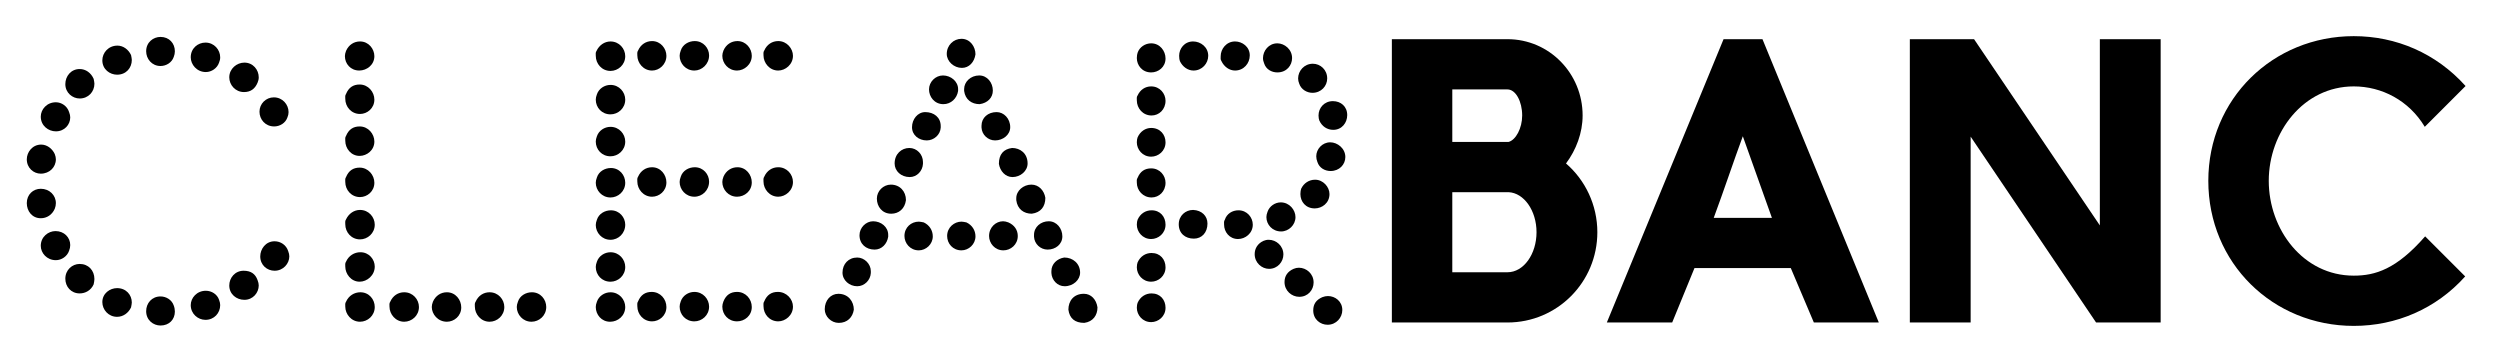 <?xml version="1.0" encoding="UTF-8" standalone="no"?><!DOCTYPE svg PUBLIC "-//W3C//DTD SVG 1.1//EN" "http://www.w3.org/Graphics/SVG/1.1/DTD/svg11.dtd"><svg width="100%" height="100%" viewBox="0 0 280 40" version="1.1" xmlns="http://www.w3.org/2000/svg" xmlns:xlink="http://www.w3.org/1999/xlink" xml:space="preserve"  style="fill-rule:evenodd;clip-rule:evenodd;stroke-linejoin:round;stroke-miterlimit:1.414;"><g><path d="M32.404,28.715c0,0.804 -0.677,1.608 -1.65,1.608c-0.846,0 -1.607,-0.634 -1.607,-1.608c0,-0.804 0.592,-1.692 1.607,-1.692c0.677,0 1.312,0.423 1.523,1.101c0.085,0.211 0.127,0.422 0.127,0.591Zm-1.692,-14.554c-1.015,0 -1.65,-0.804 -1.65,-1.65c0,-0.889 0.72,-1.607 1.607,-1.607c0.974,0 1.65,0.803 1.65,1.65c0,0.211 -0.042,0.381 -0.126,0.592c-0.212,0.634 -0.846,1.015 -1.481,1.015Zm-1.734,17.812c0,0.804 -0.635,1.608 -1.609,1.608c-0.888,0 -1.691,-0.635 -1.691,-1.608c0,-0.847 0.633,-1.65 1.607,-1.65c0.804,0 1.312,0.338 1.565,1.058c0.085,0.212 0.128,0.423 0.128,0.592Zm-1.65,-21.662c-0.974,0 -1.65,-0.804 -1.65,-1.65c0,-0.973 0.846,-1.649 1.691,-1.649c0.974,0 1.609,0.804 1.609,1.649c0,0.212 -0.043,0.381 -0.128,0.592c-0.296,0.72 -0.803,1.058 -1.522,1.058Zm-2.667,23.862c0,0.889 -0.676,1.65 -1.649,1.65c-0.846,0 -1.65,-0.676 -1.65,-1.65c0,-0.804 0.677,-1.608 1.692,-1.608c0.635,0 1.27,0.381 1.481,1.016c0.085,0.212 0.126,0.423 0.126,0.592Zm-1.607,-26.104c-1.015,0 -1.692,-0.846 -1.692,-1.65c0,-1.016 0.804,-1.65 1.65,-1.65c0.973,0 1.649,0.804 1.649,1.65c0,0.212 -0.041,0.38 -0.126,0.593c-0.211,0.634 -0.846,1.057 -1.481,1.057Zm-3.469,26.824c0,0.888 -0.634,1.565 -1.608,1.565c-0.804,0 -1.608,-0.592 -1.608,-1.608c0,-0.888 0.635,-1.65 1.608,-1.65c0.635,0 1.269,0.381 1.481,1.015c0.084,0.212 0.127,0.466 0.127,0.678Zm-1.608,-27.501c-0.973,0 -1.608,-0.804 -1.608,-1.65c0,-1.015 0.804,-1.608 1.608,-1.608c0.974,0 1.608,0.719 1.608,1.608c0,0.211 -0.043,0.424 -0.127,0.635c-0.212,0.635 -0.846,1.015 -1.481,1.015Zm-4.865,28.092c-0.973,0 -1.651,-0.803 -1.651,-1.65c0,-0.972 0.847,-1.565 1.651,-1.565c1.015,0 1.65,0.761 1.65,1.608c0,0.127 -0.043,0.338 -0.085,0.55c-0.297,0.635 -0.888,1.057 -1.565,1.057Zm1.65,-28.768c0,0.887 -0.635,1.649 -1.65,1.649c-0.804,0 -1.651,-0.592 -1.651,-1.608c0,-0.845 0.678,-1.649 1.693,-1.649c0.635,0 1.226,0.423 1.523,1.058c0.042,0.211 0.085,0.422 0.085,0.55Zm-5.838,26.146c-0.974,0 -1.608,-0.762 -1.608,-1.65c0,-0.973 0.761,-1.651 1.608,-1.651c0.972,0 1.65,0.72 1.65,1.693c0,0.169 -0.043,0.381 -0.085,0.592c-0.297,0.677 -0.931,1.016 -1.565,1.016Zm1.65,-23.481c0,0.888 -0.678,1.65 -1.65,1.65c-0.804,0 -1.608,-0.635 -1.608,-1.608c0,-0.888 0.634,-1.692 1.608,-1.692c0.676,0 1.268,0.422 1.565,1.1c0.042,0.211 0.085,0.422 0.085,0.55Zm-4.317,19.758c-1.015,0 -1.691,-0.804 -1.691,-1.608c0,-1.016 0.846,-1.65 1.65,-1.65c0.973,0 1.65,0.719 1.65,1.565c0,0.211 -0.043,0.423 -0.127,0.635c-0.212,0.634 -0.847,1.058 -1.482,1.058Zm1.609,-15.993c0,0.804 -0.635,1.565 -1.609,1.565c-0.845,0 -1.691,-0.635 -1.691,-1.65c0,-0.804 0.676,-1.607 1.691,-1.607c0.635,0 1.27,0.423 1.482,1.1c0.084,0.211 0.127,0.422 0.127,0.592Zm-3.3,11.296c-0.974,0 -1.566,-0.804 -1.566,-1.692c0,-0.973 0.719,-1.608 1.566,-1.608c0.972,0 1.691,0.72 1.691,1.608c0,0.212 -0.041,0.423 -0.126,0.635c-0.296,0.677 -0.889,1.057 -1.565,1.057Zm1.691,-6.599c0,0.887 -0.719,1.607 -1.691,1.607c-0.804,0 -1.566,-0.635 -1.566,-1.607c0,-0.805 0.634,-1.65 1.608,-1.65c0.634,0 1.227,0.422 1.523,1.057c0.085,0.211 0.126,0.423 0.126,0.593Z" /><path d="M59.572,32.734c0.972,0 1.607,0.805 1.607,1.65c0,0.974 -0.803,1.65 -1.65,1.65c-0.972,0 -1.65,-0.803 -1.65,-1.65c0,-0.169 0.043,-0.38 0.128,-0.591c0.211,-0.678 0.887,-1.059 1.565,-1.059Zm-4.738,0c0.972,0 1.649,0.805 1.649,1.65c0,0.974 -0.804,1.65 -1.649,1.65c-0.974,0 -1.65,-0.846 -1.65,-1.691c0,-0.17 -0.043,-0.381 0.084,-0.55c0.296,-0.678 0.888,-1.059 1.566,-1.059Zm-4.782,0c0.974,0 1.608,0.847 1.608,1.693c0,0.973 -0.804,1.607 -1.608,1.607c-1.015,0 -1.692,-0.846 -1.692,-1.65c0,-0.169 0.042,-0.38 0.127,-0.591c0.296,-0.678 0.889,-1.059 1.565,-1.059Zm-4.78,0c0.973,0 1.65,0.805 1.65,1.65c0,0.974 -0.804,1.65 -1.65,1.65c-0.974,0 -1.65,-0.846 -1.65,-1.691c0,-0.17 -0.043,-0.381 0.085,-0.55c0.296,-0.678 0.887,-1.059 1.565,-1.059Zm-4.908,0c0.973,0 1.608,0.805 1.608,1.65c0,0.974 -0.804,1.65 -1.65,1.65c-0.973,0 -1.651,-0.846 -1.651,-1.691c0,-0.17 -0.042,-0.381 0.085,-0.55c0.297,-0.678 0.931,-1.059 1.608,-1.059Zm0,-4.484c0.973,0 1.608,0.804 1.608,1.608c0,0.973 -0.847,1.692 -1.693,1.692c-0.973,0 -1.608,-0.889 -1.608,-1.692c0,-0.169 -0.042,-0.381 0.085,-0.55c0.297,-0.677 0.931,-1.058 1.608,-1.058Zm-0.042,-4.738c0.973,0 1.65,0.804 1.65,1.649c0,0.974 -0.804,1.65 -1.65,1.65c-0.973,0 -1.651,-0.804 -1.651,-1.691c0,-0.17 -0.042,-0.382 0.085,-0.55c0.297,-0.635 0.889,-1.058 1.566,-1.058Zm-0.043,-4.739c0.974,0 1.65,0.846 1.65,1.693c0,0.972 -0.804,1.607 -1.607,1.607c-0.973,0 -1.651,-0.804 -1.651,-1.692c0,-0.169 -0.042,-0.381 0.085,-0.551c0.297,-0.718 0.804,-1.057 1.523,-1.057Zm0,-4.612c0.974,0 1.65,0.847 1.65,1.693c0,0.973 -0.846,1.607 -1.65,1.607c-0.973,0 -1.608,-0.846 -1.608,-1.692c0,-0.169 -0.042,-0.38 0.085,-0.55c0.297,-0.719 0.804,-1.058 1.523,-1.058Zm0,-4.696c0.974,0 1.65,0.846 1.65,1.692c0,0.974 -0.804,1.608 -1.607,1.608c-0.973,0 -1.651,-0.804 -1.651,-1.693c0,-0.168 -0.042,-0.38 0.085,-0.549c0.297,-0.72 0.804,-1.058 1.523,-1.058Zm0.043,-4.823c0.973,0 1.607,0.846 1.607,1.65c0,0.974 -0.846,1.608 -1.692,1.608c-0.973,0 -1.608,-0.762 -1.608,-1.608c0,-0.169 0.042,-0.38 0.127,-0.593c0.297,-0.676 0.889,-1.057 1.566,-1.057Z" /><path d="M87.119,32.693c0.973,0 1.693,0.804 1.693,1.65c0,0.972 -0.846,1.649 -1.65,1.649c-0.974,0 -1.65,-0.804 -1.65,-1.692c0,-0.17 -0.043,-0.381 0.085,-0.55c0.296,-0.72 0.804,-1.057 1.522,-1.057Zm0.043,-13.963c0.973,0 1.65,0.804 1.65,1.651c0,0.973 -0.846,1.65 -1.65,1.65c-0.974,0 -1.65,-0.847 -1.65,-1.693c0,-0.169 -0.043,-0.38 0.085,-0.55c0.296,-0.676 0.887,-1.058 1.565,-1.058Zm0,-14.131c0.973,0 1.65,0.847 1.65,1.65c0,0.974 -0.846,1.651 -1.65,1.651c-0.974,0 -1.65,-0.847 -1.65,-1.693c0,-0.169 -0.043,-0.38 0.085,-0.55c0.296,-0.676 0.887,-1.058 1.565,-1.058Zm-4.612,28.094c0.973,0 1.65,0.804 1.65,1.691c0,0.974 -0.803,1.608 -1.65,1.608c-0.972,0 -1.65,-0.761 -1.65,-1.649c0,-0.17 0.043,-0.381 0.128,-0.593c0.295,-0.72 0.803,-1.057 1.522,-1.057Zm0.043,-13.963c0.972,0 1.607,0.847 1.607,1.693c0,0.973 -0.803,1.608 -1.65,1.608c-0.972,0 -1.65,-0.804 -1.65,-1.65c0,-0.169 0.043,-0.381 0.128,-0.593c0.295,-0.676 0.887,-1.058 1.565,-1.058Zm0,-14.131c0.972,0 1.607,0.847 1.607,1.65c0,0.974 -0.846,1.651 -1.65,1.651c-0.972,0 -1.65,-0.804 -1.65,-1.651c0,-0.168 0.043,-0.38 0.128,-0.592c0.295,-0.676 0.887,-1.058 1.565,-1.058Zm-4.823,28.094c0.972,0 1.649,0.804 1.649,1.65c0,0.972 -0.804,1.649 -1.649,1.649c-0.974,0 -1.65,-0.761 -1.65,-1.649c0,-0.17 0.042,-0.381 0.126,-0.593c0.211,-0.635 0.846,-1.057 1.524,-1.057Zm0.041,-13.963c0.974,0 1.608,0.804 1.608,1.608c0,0.974 -0.761,1.693 -1.649,1.693c-0.974,0 -1.65,-0.804 -1.65,-1.65c0,-0.169 0.042,-0.381 0.126,-0.593c0.211,-0.676 0.889,-1.058 1.565,-1.058Zm0,-14.131c0.974,0 1.608,0.804 1.608,1.608c0,0.974 -0.804,1.693 -1.649,1.693c-0.974,0 -1.65,-0.804 -1.65,-1.651c0,-0.168 0.042,-0.38 0.126,-0.592c0.211,-0.676 0.889,-1.058 1.565,-1.058Zm-4.823,28.094c0.974,0 1.65,0.804 1.65,1.691c0,0.974 -0.803,1.608 -1.607,1.608c-0.973,0 -1.65,-0.804 -1.65,-1.692c0,-0.17 -0.043,-0.381 0.085,-0.55c0.296,-0.72 0.803,-1.057 1.522,-1.057Zm0.043,-13.963c0.972,0 1.607,0.847 1.607,1.693c0,0.973 -0.803,1.608 -1.607,1.608c-0.973,0 -1.65,-0.847 -1.65,-1.693c0,-0.169 -0.043,-0.38 0.085,-0.55c0.296,-0.676 0.888,-1.058 1.565,-1.058Zm0,-14.131c0.972,0 1.607,0.847 1.607,1.65c0,0.974 -0.803,1.651 -1.607,1.651c-0.973,0 -1.65,-0.847 -1.65,-1.693c0,-0.169 -0.043,-0.38 0.085,-0.55c0.296,-0.676 0.888,-1.058 1.565,-1.058Zm-4.654,28.135c0.973,0 1.65,0.805 1.65,1.65c0,0.974 -0.804,1.65 -1.693,1.65c-0.972,0 -1.607,-0.803 -1.607,-1.65c0,-0.169 0.042,-0.38 0.127,-0.591c0.211,-0.635 0.846,-1.059 1.523,-1.059Zm0,-4.484c0.973,0 1.65,0.804 1.65,1.65c0,0.973 -0.804,1.65 -1.65,1.65c-0.973,0 -1.65,-0.761 -1.65,-1.65c0,-0.169 0.042,-0.381 0.127,-0.592c0.211,-0.634 0.846,-1.058 1.523,-1.058Zm0.042,-4.697c0.973,0 1.608,0.804 1.608,1.608c0,0.974 -0.762,1.693 -1.65,1.693c-0.973,0 -1.65,-0.804 -1.65,-1.651c0,-0.168 0.042,-0.38 0.127,-0.592c0.211,-0.676 0.889,-1.058 1.565,-1.058Zm0,-4.738c0.973,0 1.608,0.804 1.608,1.651c0,0.972 -0.804,1.65 -1.65,1.65c-0.973,0 -1.65,-0.804 -1.65,-1.65c0,-0.17 0.042,-0.382 0.127,-0.593c0.211,-0.677 0.889,-1.058 1.565,-1.058Zm-0.042,-4.611c0.973,0 1.65,0.804 1.65,1.65c0,0.973 -0.804,1.65 -1.65,1.65c-0.973,0 -1.65,-0.761 -1.65,-1.65c0,-0.17 0.042,-0.381 0.127,-0.593c0.211,-0.635 0.846,-1.057 1.523,-1.057Zm0,-4.697c0.973,0 1.65,0.804 1.65,1.65c0,0.974 -0.804,1.65 -1.65,1.65c-0.973,0 -1.65,-0.761 -1.65,-1.65c0,-0.169 0.042,-0.38 0.127,-0.592c0.211,-0.634 0.846,-1.058 1.523,-1.058Zm0,-4.865c0.973,0 1.65,0.804 1.65,1.65c0,0.974 -0.804,1.65 -1.65,1.65c-0.973,0 -1.65,-0.804 -1.65,-1.693c0,-0.168 -0.043,-0.38 0.085,-0.55c0.296,-0.634 0.888,-1.057 1.565,-1.057Z" /><path d="M121.395,32.904c0.804,0 1.397,0.635 1.523,1.523c0,0.888 -0.507,1.607 -1.48,1.735c-1.058,0 -1.65,-0.508 -1.778,-1.481c0,-0.973 0.593,-1.777 1.735,-1.777Zm-3.639,-2.539c0,-0.804 0.635,-1.396 1.439,-1.523c0.973,0 1.777,0.677 1.777,1.693c0,0.804 -0.762,1.523 -1.734,1.523c-0.804,0 -1.439,-0.677 -1.482,-1.481l0,-0.212Zm-1.946,-4.061c0,-0.888 0.762,-1.523 1.65,-1.523c0.889,0 1.524,0.804 1.524,1.692c0,0.888 -0.762,1.481 -1.65,1.481c-0.804,0 -1.481,-0.635 -1.524,-1.439l0,-0.211Zm-1.988,-4.105c0,-0.845 0.804,-1.522 1.692,-1.522c0.846,0 1.439,0.677 1.566,1.481c0,0.973 -0.508,1.649 -1.524,1.777c-0.887,0 -1.607,-0.508 -1.734,-1.523l0,-0.213Zm-0.466,-5.626c0.889,0 1.735,0.592 1.735,1.735c0,0.846 -0.804,1.522 -1.692,1.522c-0.804,0 -1.397,-0.676 -1.523,-1.48c0,-1.057 0.507,-1.65 1.48,-1.777Zm0.635,9.858c0,0.973 -0.804,1.608 -1.608,1.608c-0.972,0 -1.607,-0.804 -1.607,-1.608c0,-0.974 0.761,-1.65 1.565,-1.65c0.17,0 0.381,0.042 0.593,0.126c0.676,0.296 1.057,0.847 1.057,1.524Zm-4.061,-12.355c0,-0.887 0.718,-1.522 1.692,-1.522c0.804,0 1.523,0.719 1.523,1.692c0,0.847 -0.804,1.48 -1.693,1.48c-0.804,0 -1.48,-0.633 -1.522,-1.437l0,-0.213Zm-1.947,-4.103c0,-0.803 0.72,-1.523 1.693,-1.523c0.889,0 1.522,0.803 1.522,1.692c0,0.804 -0.591,1.397 -1.48,1.523c-0.889,0 -1.607,-0.508 -1.735,-1.48l0,-0.212Zm1.27,16.5c0,0.888 -0.762,1.566 -1.566,1.566c-0.973,0 -1.608,-0.762 -1.608,-1.608c0,-0.974 0.804,-1.608 1.608,-1.608c0.127,0 0.339,0.043 0.55,0.084c0.635,0.296 1.016,0.889 1.016,1.566Zm-1.524,-18.87c-0.887,0 -1.692,-0.719 -1.692,-1.565c0,-0.973 0.762,-1.692 1.65,-1.692c0.974,0 1.566,0.888 1.566,1.735c-0.127,0.888 -0.72,1.522 -1.524,1.522Zm-2.072,4.062c-1.015,0 -1.608,-0.846 -1.608,-1.65c0,-0.845 0.719,-1.565 1.565,-1.565c0.889,0 1.693,0.677 1.693,1.523l0,0.212c-0.128,0.846 -0.804,1.48 -1.65,1.48Zm-1.862,4.061c-0.889,0 -1.65,-0.591 -1.65,-1.48c0,-0.889 0.634,-1.692 1.48,-1.692c0.974,0 1.735,0.592 1.735,1.565l0,0.17c-0.042,0.804 -0.761,1.437 -1.565,1.437Zm0.677,10.747c0,0.888 -0.762,1.566 -1.566,1.566c-0.973,0 -1.608,-0.804 -1.608,-1.608c0,-0.974 0.762,-1.608 1.608,-1.608c0.128,0 0.339,0.043 0.55,0.084c0.635,0.296 1.016,0.889 1.016,1.566Zm-2.581,-6.643c-0.974,0 -1.693,-0.676 -1.693,-1.522c0,-1.058 0.762,-1.735 1.65,-1.735c0.847,0 1.524,0.72 1.524,1.565l0,0.212c-0.043,0.804 -0.677,1.48 -1.481,1.48Zm-2.074,4.105c-1.015,0 -1.608,-0.804 -1.608,-1.693c0,-0.846 0.72,-1.565 1.567,-1.565c1.015,0 1.691,0.761 1.691,1.735c-0.126,0.973 -0.804,1.523 -1.65,1.523Zm-1.861,4.019c-0.973,0 -1.692,-0.635 -1.692,-1.608c0,-0.846 0.719,-1.565 1.523,-1.565c0.889,0 1.692,0.635 1.692,1.523l0,0.211c-0.127,0.804 -0.72,1.439 -1.523,1.439Zm-1.946,4.104c-0.888,0 -1.65,-0.677 -1.65,-1.523c0,-0.974 0.677,-1.693 1.65,-1.693c0.804,0 1.523,0.719 1.523,1.523l0,0.212c-0.042,0.804 -0.719,1.481 -1.523,1.481Zm-2.073,4.104c-0.847,0 -1.566,-0.72 -1.566,-1.524c0,-1.015 0.677,-1.734 1.523,-1.734c1.143,0 1.735,0.889 1.735,1.777c-0.127,0.846 -0.719,1.481 -1.692,1.481Z" /><path d="M147.674,12.935c0,-0.846 0.635,-1.608 1.608,-1.608c0.889,0 1.607,0.592 1.607,1.565c0,0.847 -0.592,1.65 -1.565,1.65c-0.677,0 -1.269,-0.381 -1.565,-1.057c-0.042,-0.128 -0.085,-0.296 -0.085,-0.55Zm-0.254,4.569c0,-0.804 0.677,-1.565 1.565,-1.565c0.804,0 1.693,0.676 1.693,1.649c0,0.846 -0.677,1.566 -1.65,1.566c-0.635,0 -1.269,-0.339 -1.481,-1.016c-0.084,-0.211 -0.127,-0.423 -0.127,-0.634Zm1.312,15.654c0.804,0 1.607,0.592 1.607,1.565c0,0.846 -0.676,1.65 -1.65,1.65c-0.804,0 -1.607,-0.592 -1.607,-1.608c0,-0.718 0.338,-1.184 1.015,-1.481c0.212,-0.084 0.423,-0.126 0.635,-0.126Zm-1.439,-13.031c0.889,0 1.609,0.804 1.609,1.607c0,1.016 -0.847,1.608 -1.651,1.608c-1.016,0 -1.607,-0.761 -1.607,-1.608c0,-0.253 0.041,-0.465 0.084,-0.592c0.296,-0.634 0.889,-1.015 1.565,-1.015Zm-1.904,-11.339c0,-0.846 0.677,-1.65 1.65,-1.65c0.846,0 1.608,0.678 1.608,1.65c0,0.847 -0.677,1.608 -1.649,1.608c-0.635,0 -1.27,-0.381 -1.482,-1.015c-0.085,-0.211 -0.127,-0.381 -0.127,-0.593Zm0.085,21.197c0.846,0 1.65,0.676 1.65,1.65c0,0.845 -0.635,1.608 -1.608,1.608c-0.846,0 -1.65,-0.678 -1.65,-1.65c0,-0.678 0.339,-1.185 1.015,-1.482c0.213,-0.085 0.382,-0.126 0.593,-0.126Zm-2.03,-7.319c0.972,0 1.65,0.846 1.65,1.65c0,0.887 -0.763,1.607 -1.608,1.607c-0.974,0 -1.65,-0.762 -1.65,-1.607c0,-0.17 0.041,-0.381 0.126,-0.593c0.212,-0.635 0.847,-1.057 1.482,-1.057Zm-1.989,-16.163c0,-0.804 0.635,-1.65 1.607,-1.65c0.804,0 1.651,0.678 1.651,1.65c0,0.804 -0.593,1.608 -1.651,1.608c-0.634,0 -1.268,-0.338 -1.48,-1.015c-0.085,-0.212 -0.127,-0.38 -0.127,-0.593Zm0.635,20.351c0.846,0 1.65,0.677 1.65,1.65c0,0.804 -0.635,1.607 -1.609,1.607c-0.804,0 -1.607,-0.676 -1.607,-1.65c0,-0.634 0.338,-1.184 0.973,-1.48c0.212,-0.085 0.38,-0.127 0.593,-0.127Zm-3.385,-3.301c0.973,0 1.607,0.804 1.607,1.608c0,0.974 -0.846,1.609 -1.65,1.609c-0.972,0 -1.565,-0.804 -1.565,-1.609c0,-0.169 -0.042,-0.38 0.085,-0.55c0.211,-0.676 0.846,-1.058 1.523,-1.058Zm-1.989,-17.261c0,-0.804 0.635,-1.65 1.609,-1.65c0.803,0 1.649,0.592 1.649,1.565c0,0.889 -0.677,1.693 -1.649,1.693c-0.635,0 -1.228,-0.423 -1.524,-1.058c-0.127,-0.169 -0.085,-0.38 -0.085,-0.55Zm-4.653,-0.043c0,-0.803 0.592,-1.607 1.565,-1.607c0.846,0 1.693,0.635 1.693,1.607c0,0.847 -0.678,1.651 -1.651,1.651c-0.635,0 -1.228,-0.423 -1.523,-1.058c-0.043,-0.126 -0.084,-0.296 -0.084,-0.593Zm3.173,18.786c0,1.015 -0.635,1.692 -1.523,1.692c-0.974,0 -1.693,-0.592 -1.693,-1.607c0,-0.974 0.762,-1.608 1.608,-1.608c0.973,0.041 1.608,0.676 1.608,1.523Zm-6.262,7.827c0.974,0 1.565,0.719 1.565,1.607c0,0.973 -0.804,1.608 -1.608,1.608c-0.972,0 -1.607,-0.804 -1.607,-1.608c0,-0.254 0.042,-0.422 0.085,-0.55c0.296,-0.676 0.888,-1.057 1.565,-1.057Zm0,-4.527c0.974,0 1.565,0.719 1.565,1.608c0,0.972 -0.804,1.607 -1.608,1.607c-0.972,0 -1.607,-0.804 -1.607,-1.607c0,-0.254 0.042,-0.424 0.085,-0.55c0.296,-0.678 0.888,-1.058 1.565,-1.058Zm0,-4.782c0.974,0 1.565,0.72 1.565,1.608c0,0.974 -0.804,1.609 -1.608,1.609c-0.972,0 -1.607,-0.804 -1.607,-1.609c0,-0.254 0.042,-0.423 0.085,-0.55c0.296,-0.676 0.888,-1.058 1.565,-1.058Zm-0.043,-9.223c1.017,0 1.608,0.763 1.608,1.609c0,0.972 -0.804,1.607 -1.608,1.607c-0.972,0 -1.607,-0.803 -1.607,-1.607c0,-0.255 0.042,-0.424 0.085,-0.55c0.296,-0.678 0.888,-1.059 1.522,-1.059Zm0,-9.477c0.974,0 1.608,0.846 1.608,1.693c0,0.973 -0.804,1.565 -1.608,1.565c-1.015,0 -1.607,-0.804 -1.607,-1.608c0,-0.254 0.042,-0.465 0.085,-0.591c0.211,-0.635 0.846,-1.059 1.522,-1.059Zm0,14.005c0.974,0 1.608,0.804 1.608,1.608c0,0.972 -0.719,1.65 -1.565,1.65c-0.973,0 -1.65,-0.804 -1.65,-1.65c0,-0.17 -0.043,-0.382 0.085,-0.551c0.296,-0.719 0.803,-1.057 1.522,-1.057Zm0,-9.181c0.974,0 1.608,0.804 1.608,1.608c0,0.972 -0.719,1.65 -1.565,1.65c-0.973,0 -1.65,-0.804 -1.65,-1.693c0,-0.17 -0.043,-0.381 0.085,-0.55c0.296,-0.635 0.846,-1.015 1.522,-1.015Z" /><path d="M172.091,26.007c0,-2.411 -1.396,-4.399 -3.131,-4.484l-6.303,0l0,8.97l6.177,0c1.819,0 3.257,-2.032 3.257,-4.486Zm-9.434,-10.111l6.303,0c0.804,-0.212 1.524,-1.523 1.524,-2.961c0,-1.566 -0.72,-2.92 -1.65,-2.92l-6.177,0l0,5.881Zm12.735,2.412c2.157,1.861 3.511,4.654 3.511,7.699c0,5.586 -4.485,10.112 -10.069,10.112l-12.946,0l0,-31.731l12.946,0c4.695,0 8.419,3.85 8.419,8.547c0,1.945 -0.72,3.849 -1.861,5.373Z" /><path d="M198.454,24.4l-3.258,-9.139c-0.972,2.623 -2.157,6.177 -3.258,9.139l6.516,0Zm11.973,11.719l-7.276,0l-2.582,-6.093l-10.788,0l-2.496,6.093l-7.319,0l13.073,-31.731l4.357,0l13.031,31.731Z" /><path d="M241.994,36.119l-7.233,0l-14.048,-20.815l0,20.815l-6.811,0l0,-31.731l7.193,0l14.088,20.858l0,-20.858l6.811,0l0,31.731Z" /><path d="M276.101,30.958c-3.258,3.639 -7.743,5.542 -12.481,5.542c-9.054,0 -16.289,-7.023 -16.289,-16.246c0,-9.182 7.235,-16.205 16.289,-16.205c4.738,0 9.223,1.904 12.523,5.586l-4.568,4.569c-1.777,-2.962 -4.825,-4.527 -7.955,-4.527c-5.626,0 -9.519,5.119 -9.519,10.577c0,5.457 3.851,10.619 9.519,10.619c2.412,0 4.78,-0.719 7.996,-4.4l4.485,4.485Z" /></g></svg>
